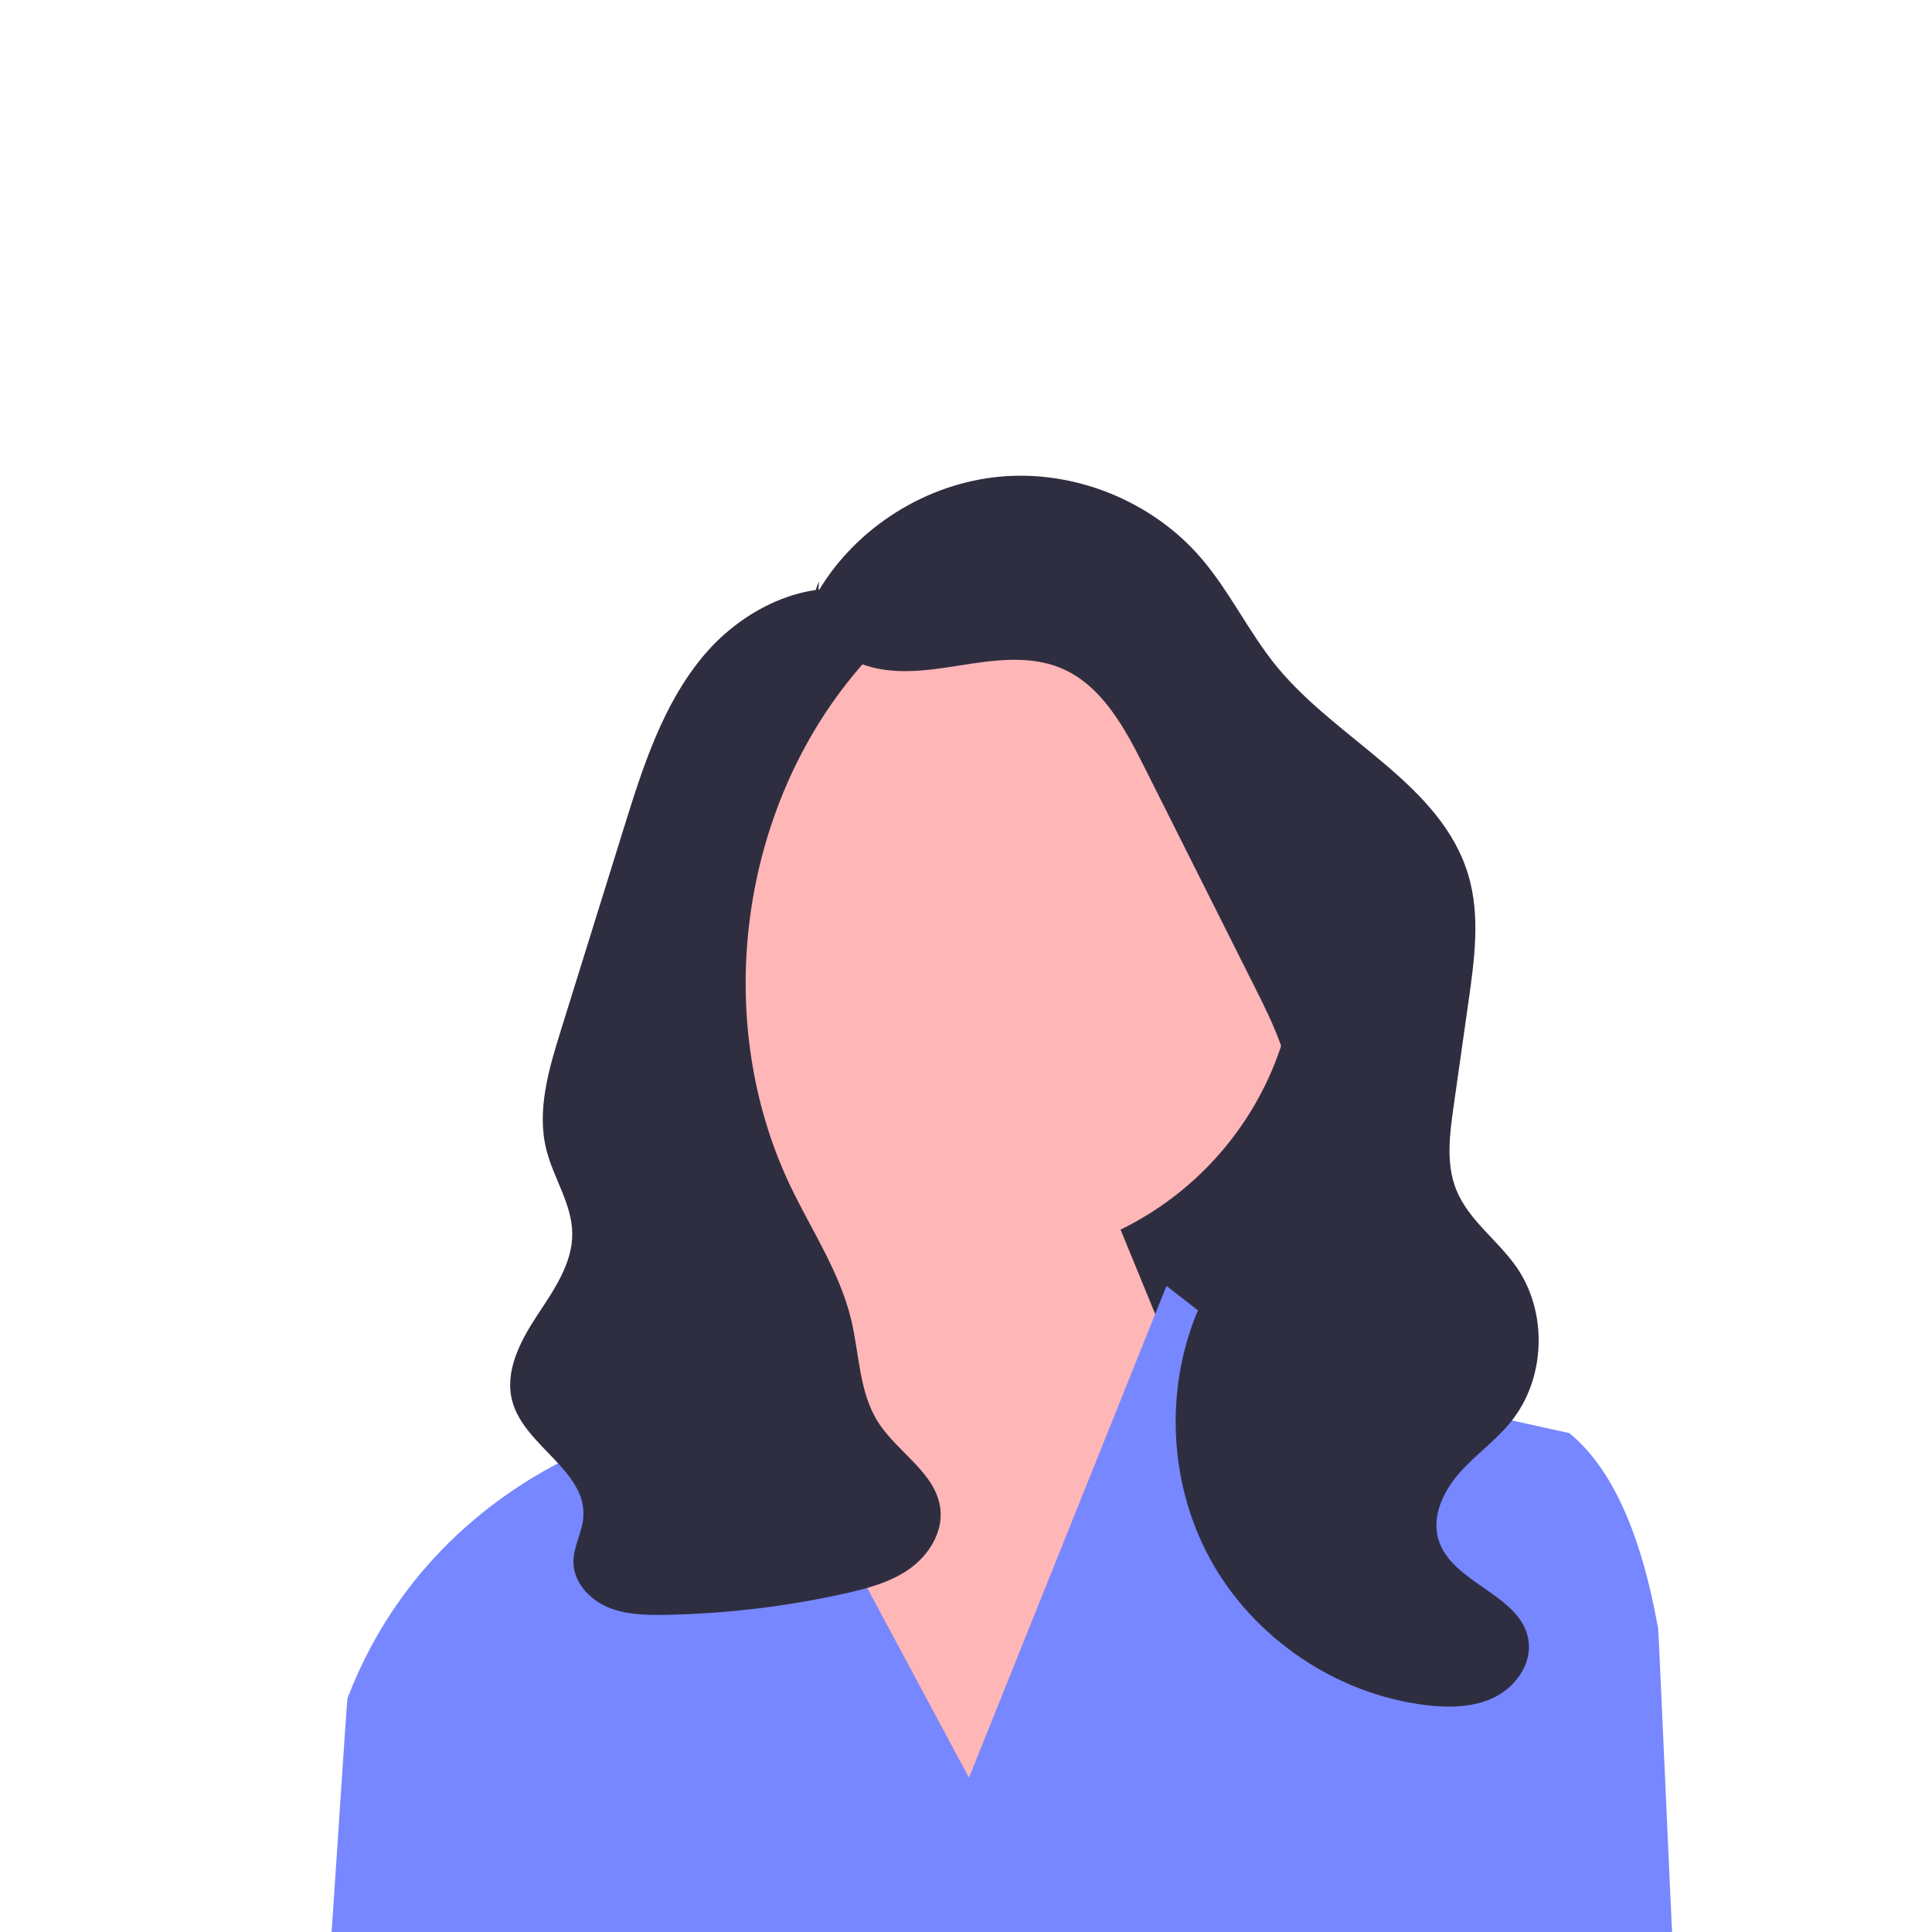 <?xml version="1.0" encoding="UTF-8" standalone="no"?>
<!DOCTYPE svg PUBLIC "-//W3C//DTD SVG 1.1//EN" "http://www.w3.org/Graphics/SVG/1.1/DTD/svg11.dtd">
<!-- Created with Vectornator (http://vectornator.io/) -->
<svg height="100%" stroke-miterlimit="10" style="fill-rule:nonzero;clip-rule:evenodd;stroke-linecap:round;stroke-linejoin:round;" version="1.1" viewBox="0 0 532 532" width="100%" xml:space="preserve" xmlns="http://www.w3.org/2000/svg" xmlns:vectornator="http://vectornator.io" xmlns:xlink="http://www.w3.org/1999/xlink">
<defs/>
<clipPath id="ArtboardFrame">
<rect height="532" width="532" x="0" y="0"/>
</clipPath>
<g clip-path="url(#ArtboardFrame)" id="Untitled" vectornator:layerName="Untitled">
<path d="M379.19 379.05L246.19 379.05L246.19 199.05L361.19 262.05L379.19 379.05Z" fill="#2f2e41" fill-rule="nonzero" opacity="1" stroke="none"/>
<path d="M184.411 260.932C184.411 213.243 223.071 174.583 270.76 174.583C318.449 174.583 357.109 213.243 357.109 260.932C357.109 308.621 318.449 347.281 270.76 347.281C223.071 347.281 184.411 308.621 184.411 260.932Z" fill="#ffb6b6" fill-rule="nonzero" opacity="1" stroke="none"/>
<path d="M221.19 360.05L217.289 320.616L295.19 306.05L341.19 418.05L261.19 510.05L204.19 398.05L221.19 360.05Z" fill="#ffb6b6" fill-rule="nonzero" opacity="1" stroke="none"/>
<path d="M460.553 534.396C459.583 535.406 92.377 537.358 90.967 536.168C91.217 535.448 95.44 468.27 95.71 467.57C110.86 428.1 140.78 408.79 158.94 400.34C167.94 396.15 174.05 394.62 174.05 394.62L195.37 356.22L210.38 384.22L221.44 404.86L266.82 489.53L305.97 392.05L318.1 361.83L321.21 354.09L336 365.6L350 376.49L378.19 382.71L401.06 387.76L432.12 394.62C444.68 404.85 452.32 424.31 456.59 448.49C456.75 449.35 460.413 533.526 460.553 534.396Z" fill="#7787ff" fill-rule="nonzero" opacity="1" stroke="none"/>
<path d="M225.339 162.803C235.858 145.135 255.175 133.013 275.659 131.226C296.143 129.439 317.268 138.034 330.686 153.615C338.682 162.899 343.925 174.269 351.719 183.723C368.491 204.069 397.091 215.965 404.418 241.294C407.615 252.347 406.022 264.147 404.404 275.539C403.018 285.303 401.631 295.067 400.244 304.831C399.165 312.43 398.131 320.441 400.98 327.567C404.323 335.928 412.322 341.404 417.494 348.775C426.295 361.316 425.652 379.678 415.995 391.573C411.807 396.731 406.254 400.622 401.864 405.609C397.473 410.596 394.216 417.414 396.055 423.799C399.578 436.031 418.76 438.964 420.863 451.517C421.939 457.935 417.506 464.345 411.698 467.28C405.889 470.215 399.052 470.3 392.592 469.515C368.038 466.53 345.305 451.188 333.35 429.535C321.396 407.882 320.525 380.469 331.082 358.101C339.752 339.73 355.867 323.496 355.691 303.182C355.596 292.115 350.52 281.779 345.556 271.887C335.397 251.641 325.238 231.395 315.078 211.15C309.636 200.305 303.321 188.618 292.117 183.959C283.459 180.358 273.634 181.755 264.373 183.228C255.112 184.7 245.301 186.134 236.617 182.596C227.932 179.058 221.37 168.546 225.508 160.131" fill="#2f2e41" fill-rule="nonzero" opacity="1" stroke="none"/>
<path d="M240.471 163.726C223.789 158.234 205.074 167.05 193.78 180.5C182.486 193.95 177.007 211.206 171.788 227.976C168.799 237.582 165.809 247.188 162.82 256.794C160.007 265.83 157.195 274.866 154.383 283.902C151.075 294.531 147.74 305.823 150.455 316.618C152.417 324.423 157.467 331.509 157.576 339.556C157.69 347.962 152.426 355.341 147.813 362.369C143.199 369.397 138.869 377.746 141.067 385.86C144.41 398.202 161.569 404.986 160.628 417.737C160.314 421.993 157.853 425.929 157.898 430.196C157.955 435.626 162.206 440.317 167.186 442.48C172.165 444.643 177.767 444.76 183.196 444.665C199.847 444.372 216.468 442.395 232.724 438.772C238.978 437.379 245.338 435.67 250.543 431.934C255.749 428.199 259.633 422.01 258.955 415.638C257.9 405.71 247.224 400.077 241.837 391.67C236.546 383.413 236.669 372.951 234.387 363.412C231.251 350.304 223.507 338.86 217.693 326.7C195.836 280.984 203.487 222.713 236.405 184.189C239.316 180.783 242.495 177.356 243.71 173.044C244.924 168.731 243.359 163.236 239.14 161.728" fill="#2f2e41" fill-rule="nonzero" opacity="1" stroke="none"/>
</g>
</svg>
